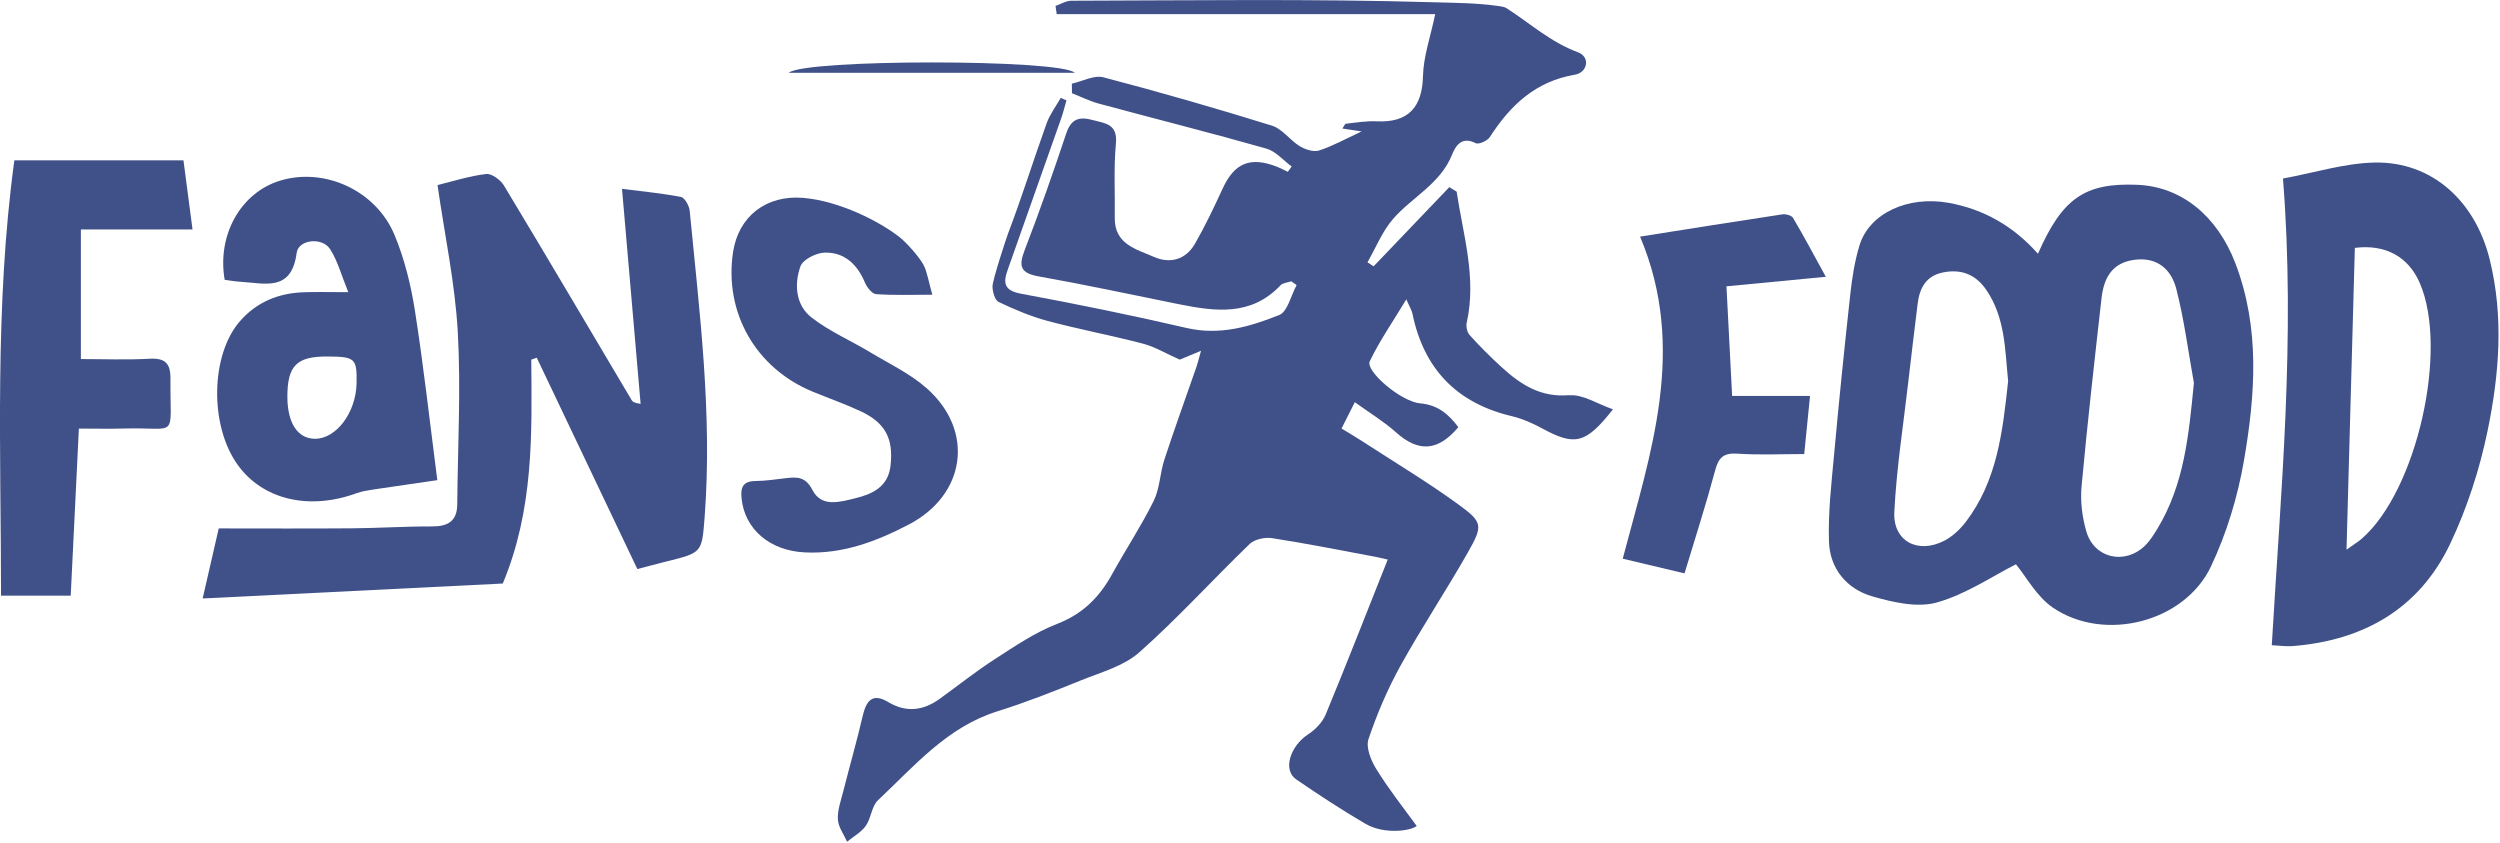 <svg width="753" height="254" viewBox="0 0 753 254" fill="none" xmlns="http://www.w3.org/2000/svg">
<g clip-path="url(#clip0_101_848)">
<path d="M607.21 169.96C600.13 173.53 592.19 178.98 583.4 181.46C577.52 183.12 570.2 181.43 563.98 179.64C556.26 177.42 551.16 171.31 550.89 163.17C550.6 154.36 551.64 145.48 552.45 136.66C553.92 120.6 555.55 104.55 557.32 88.52C557.86 83.6 558.64 78.63 560.08 73.91C563.03 64.24 574.64 58.9 586.88 61.09C597.64 63.02 606.55 68.22 613.83 76.43C621.18 59.68 627.94 55.03 643.71 55.66C657.08 56.19 667.86 65.06 673.31 79.33C680.78 98.91 679.3 118.94 675.87 138.78C673.99 149.65 670.67 160.61 665.96 170.58C658.01 187.42 633.87 193.56 618.37 183.05C613.44 179.7 610.3 173.71 607.19 169.95L607.21 169.96ZM660.81 115.38C659.1 105.9 657.89 96.29 655.49 86.99C654.02 81.27 649.9 77.37 642.99 78.24C636.07 79.11 633.66 83.81 632.98 89.82C630.85 108.73 628.7 127.63 626.96 146.58C626.56 151.01 627.16 155.76 628.4 160.05C630.75 168.2 640.03 170.27 646.13 164.3C647.58 162.88 648.7 161.06 649.77 159.31C657.96 145.85 659.27 130.86 660.8 115.38H660.81ZM604.85 114.79C603.89 105.48 604.05 95.65 598.17 87.18C594.97 82.57 590.59 80.96 585.18 82.07C580.11 83.11 578.17 86.78 577.6 91.46C576.64 99.24 575.7 107.03 574.8 114.82C573.3 127.95 571.22 141.06 570.57 154.23C570.14 163.03 577.67 166.96 585.61 162.87C588.08 161.6 590.35 159.47 592.06 157.24C601.56 144.82 603.2 130.01 604.85 114.79Z" fill="#405189"/>
<path d="M131.78 55.74C136.45 54.6 141.39 53 146.45 52.41C148.11 52.21 150.78 54.21 151.81 55.91C164.74 77.37 177.46 98.96 190.25 120.51C190.54 121 191.01 121.39 192.95 121.64C191.12 100.44 189.28 79.24 187.35 56.88C193.5 57.67 199.37 58.2 205.12 59.33C206.26 59.55 207.59 61.99 207.74 63.52C210.71 94.21 214.61 124.86 212.23 155.82C211.41 166.46 211.47 166.46 200.87 169.08C197.87 169.82 194.9 170.64 191.97 171.4C181.79 150.02 171.73 128.88 161.67 107.74C161.12 107.93 160.57 108.13 160.02 108.32C160.2 130.78 160.8 153.29 151.44 175.76C121.91 177.23 91.96 178.72 61.04 180.26C62.75 172.81 64.16 166.65 65.88 159.16C79.05 159.16 92.48 159.24 105.91 159.13C114 159.07 122.08 158.53 130.17 158.56C134.95 158.58 137.68 156.92 137.72 151.93C137.87 134.59 138.86 117.21 137.88 99.93C137.06 85.35 133.96 70.9 131.78 55.75V55.74Z" fill="#405189"/>
<path d="M687.63 53.77C697.21 52.01 706.18 49.15 715.21 48.96C732.52 48.6 745.54 60.58 749.88 78.07C754.19 95.44 752.78 112.77 749.25 129.81C746.85 141.41 743.1 153.03 738.02 163.73C728.71 183.36 711.9 192.93 690.44 194.61C688.64 194.75 686.81 194.46 684.26 194.34C686.96 147.95 691.46 101.99 687.63 53.77ZM709.28 74.66C708.45 104.56 707.63 134.54 706.77 165.55C709.06 163.91 710.31 163.17 711.38 162.24C727.97 147.77 737.58 105.23 728.81 85.18C725.38 77.33 718.52 73.5 709.28 74.66Z" fill="#405189"/>
<path d="M67.67 84.28C65.33 70.72 72.56 57.99 84.4 54.4C97.72 50.36 113.22 57.3 118.84 70.79C121.82 77.95 123.74 85.73 124.95 93.41C127.55 109.94 129.39 126.6 131.72 144.62C125.73 145.49 119.16 146.43 112.59 147.42C110.85 147.69 109.06 147.95 107.42 148.55C93.03 153.81 79.06 150.49 71.53 139.93C63.09 128.1 63.4 106.91 72.29 96.72C77.34 90.93 83.95 88.27 91.54 88.02C95.44 87.89 99.35 88 104.9 88C102.86 83.01 101.74 78.65 99.43 75.05C97.06 71.35 89.88 72.1 89.35 76.19C87.79 88.07 79.67 85.27 72.39 84.87C70.78 84.78 69.18 84.48 67.68 84.28H67.67ZM98.63 107.38C89.31 107.32 86.52 110.16 86.56 119.66C86.6 127.44 89.68 132.12 94.82 132.16C101.28 132.22 107.25 124.25 107.4 115.37C107.52 107.94 106.97 107.43 98.63 107.38Z" fill="#405189"/>
<path d="M4.32 48.3H55.26C56.15 55.1 57.03 61.77 57.99 69.11H24.36V108.15C31.12 108.15 38.11 108.44 45.05 108.05C49.7 107.79 51.37 109.42 51.34 113.96C51.19 132.72 53.99 128.59 37.35 129.07C32.85 129.2 28.34 129.09 23.76 129.09C22.93 146.12 22.12 162.56 21.3 179.42H0.31C0.31 135.94 -1.67 92.33 4.32 48.3Z" fill="#405189"/>
<path d="M493.99 71.27C509.08 68.88 522.96 66.66 536.86 64.56C537.89 64.41 539.63 64.89 540.07 65.64C543.28 71.07 546.24 76.65 549.94 83.37C538.79 84.44 529.24 85.36 520.01 86.24C520.6 97.55 521.15 108.19 521.72 119.26H545.18C544.59 125.2 544.05 130.63 543.43 136.76C536.46 136.76 529.88 137.09 523.35 136.64C519.17 136.36 517.64 137.77 516.6 141.69C513.84 152.01 510.55 162.19 507.38 172.7C500.68 171.11 494.9 169.74 488.77 168.28C497.08 136.57 508.28 105.19 493.99 71.26V71.27Z" fill="#405189"/>
<path d="M279.18 117C274.16 112.54 267.81 109.54 261.98 106.03C256.16 102.53 249.77 99.79 244.46 95.65C239.64 91.9 239.17 85.66 241.09 80.23C241.82 78.18 245.81 76.16 248.36 76.09C254.31 75.93 258.2 79.58 260.5 85.08C261.1 86.52 262.65 88.51 263.88 88.6C269.34 88.98 274.84 88.77 280.82 88.77C279.85 85.51 279.27 81.81 278.14 79.74C276.81 77.32 273.09 73.1 270.91 71.4C264.77 66.6 252.82 60.56 242.04 59.61C230.75 58.62 222.4 65.22 220.79 75.97C218.07 94.15 227.64 110.91 244.76 117.96C249.55 119.93 254.45 121.66 259.14 123.83C266.7 127.34 269.16 132.12 268.22 140.31C267.49 146.65 262.76 148.83 257.59 150.08C253.04 151.18 247.47 152.94 244.71 147.59C242.65 143.59 240.14 143.62 236.76 144.02C233.67 144.38 230.57 144.86 227.47 144.89C223.69 144.93 223.03 146.9 223.36 150.12C224.3 159.35 231.77 165.83 242.31 166.38C253.69 166.97 263.9 163.11 273.74 157.98C290.88 149.05 293.63 129.84 279.18 116.99V117Z" fill="#405189"/>
<path d="M237.58 21.92C242.3 17.75 319.46 17.78 323.72 21.92H237.58Z" fill="#405189"/>
<path d="M472.71 119.02C464.01 119.79 458 115.81 452.24 110.55C448.89 107.49 445.68 104.27 442.64 100.91C441.88 100.07 441.53 98.33 441.78 97.18C444.81 83.61 440.69 70.77 438.74 57.72C438 57.27 437.27 56.82 436.53 56.37C428.93 64.32 421.33 72.27 413.73 80.22C413.11 79.82 412.5 79.41 411.88 79.01C414.42 74.6 416.35 69.66 419.63 65.9C425.35 59.34 433.83 55.39 437.35 46.61C438.39 44.01 440.23 40.93 444.48 43.13C445.38 43.6 448.01 42.41 448.74 41.28C454.91 31.71 462.47 24.52 474.38 22.49C478.18 21.84 479.1 17.14 475.23 15.72C467.08 12.72 460.88 7.04 453.84 2.51C453.02 1.98 451.87 1.89 450.86 1.75C444.48 0.87 437.87 0.86 431.63 0.68C395.35 -0.39 359.01 0.13 322.7 0.22C321.1 0.22 319.51 1.24 317.92 1.79C318.04 2.61 318.16 3.43 318.28 4.26H432.28C430.83 11.22 428.73 17.06 428.6 22.94C428.38 32.35 424.11 37.01 414.65 36.54C411.59 36.39 408.48 36.92 405.41 37.26C405.06 37.3 404.79 38.07 404.33 38.71C406.18 38.99 407.69 39.22 410.12 39.59C405.17 41.88 401.37 44.02 397.3 45.33C395.64 45.86 393.13 45.03 391.48 44.03C388.52 42.23 386.25 38.82 383.13 37.85C366.32 32.63 349.39 27.75 332.36 23.29C329.55 22.55 326.03 24.49 322.84 25.2L322.88 28.08C325.6 29.15 328.24 30.48 331.04 31.23C347.83 35.76 364.71 40.01 381.44 44.76C384.26 45.56 386.53 48.3 389.05 50.15C388.66 50.68 388.27 51.21 387.88 51.75C386.85 51.26 385.84 50.7 384.78 50.28C376.61 47.05 371.83 49.05 368.27 56.78C365.68 62.41 363.02 68.03 359.93 73.4C357.16 78.21 352.47 79.53 347.54 77.37C342.24 75.05 335.66 73.57 335.77 65.62C335.88 58.16 335.42 50.66 336.11 43.26C336.67 37.32 332.97 37.18 329.08 36.14C324.92 35.03 322.58 35.88 321.13 40.25C317.2 52 313.12 63.72 308.65 75.27C306.75 80.17 307.3 82.27 312.89 83.26C326.96 85.75 340.93 88.78 354.95 91.6C365.95 93.81 376.8 95.35 385.69 85.93C386.4 85.18 387.83 85.12 388.93 84.74C389.47 85.11 390.01 85.48 390.55 85.86C388.83 88.98 387.83 93.89 385.27 94.9C376.48 98.4 367.38 101.1 357.43 98.79C340.88 94.95 324.21 91.56 307.51 88.46C302.36 87.5 302.12 85.19 303.53 81.24C308.92 66.05 314.28 50.86 319.63 35.65C320.25 33.88 320.69 32.05 321.22 30.25L319.5 29.47C318.06 32.01 316.22 34.41 315.25 37.12C311.27 48.22 307.76 59.5 303.56 70.52C303.27 71.28 298.89 84.38 298.94 86.34C298.98 87.94 299.65 90.41 300.78 90.95C305.52 93.2 310.42 95.29 315.48 96.65C325 99.2 334.73 101.01 344.26 103.51C347.85 104.45 351.16 106.47 355.33 108.32C356.27 107.93 358.25 107.11 361.75 105.66C360.96 108.47 360.74 109.43 360.42 110.36C357.18 119.7 353.8 129 350.72 138.4C349.38 142.48 349.35 147.1 347.49 150.87C343.76 158.43 339.06 165.51 334.98 172.91C331.15 179.86 326.15 184.92 318.41 187.91C311.77 190.48 305.68 194.64 299.63 198.54C293.92 202.22 288.58 206.49 283.06 210.47C278.08 214.07 272.96 214.72 267.47 211.43C262.73 208.6 260.91 211.11 259.85 215.63C258.08 223.24 255.91 230.76 253.99 238.34C253.28 241.14 252.22 244.03 252.37 246.83C252.49 249.11 254.16 251.3 255.14 253.53C257.06 251.95 259.41 250.68 260.79 248.72C262.41 246.43 262.52 242.84 264.44 241.04C275.39 230.77 285.22 219 300.42 214.25C308.9 211.6 317.21 208.32 325.45 204.98C331.54 202.51 338.45 200.66 343.17 196.47C354.77 186.19 365.22 174.63 376.39 163.85C377.88 162.42 381 161.76 383.15 162.09C393.52 163.7 403.81 165.76 414.13 167.68C415.46 167.93 416.78 168.27 417.98 168.54C411.69 184.37 405.66 199.83 399.32 215.16C398.35 217.51 396.22 219.74 394.05 221.15C388.57 224.73 386.29 231.92 390.4 234.74C397.21 239.41 404.14 243.95 411.27 248.12C416.95 251.44 425 250.26 426.71 248.78C422.54 243.1 418.17 237.53 414.48 231.54C412.91 228.99 411.36 225.11 412.19 222.63C414.74 215.03 417.95 207.54 421.83 200.52C428.24 188.94 435.6 177.88 442.14 166.36C446.7 158.33 446.66 157.31 439.28 151.95C429.93 145.15 419.97 139.18 410.26 132.87C408.27 131.57 406.2 130.38 404.07 129.07C405.49 126.25 406.58 124.1 408.07 121.14C412.6 124.41 416.84 126.96 420.46 130.21C427.2 136.24 433.08 136.02 439.25 128.66C436.36 124.8 433.12 121.95 427.74 121.49C422.02 121 411.17 111.76 412.58 108.81C415.5 102.69 419.43 97.06 423.58 90.17C424.66 92.63 425.22 93.48 425.41 94.41C428.83 111.04 438.67 121.39 455.32 125.34C458.5 126.09 461.61 127.48 464.5 129.04C474.31 134.37 477.61 133.76 485.82 123.28C481.08 121.65 476.75 118.72 472.72 119.07L472.71 119.02Z" fill="#405189"/>
</g>
<defs>
<clipPath id="clip0_101_848">
<rect width="752.55" height="253.47" fill="white"/>
</clipPath>
</defs>
</svg>
